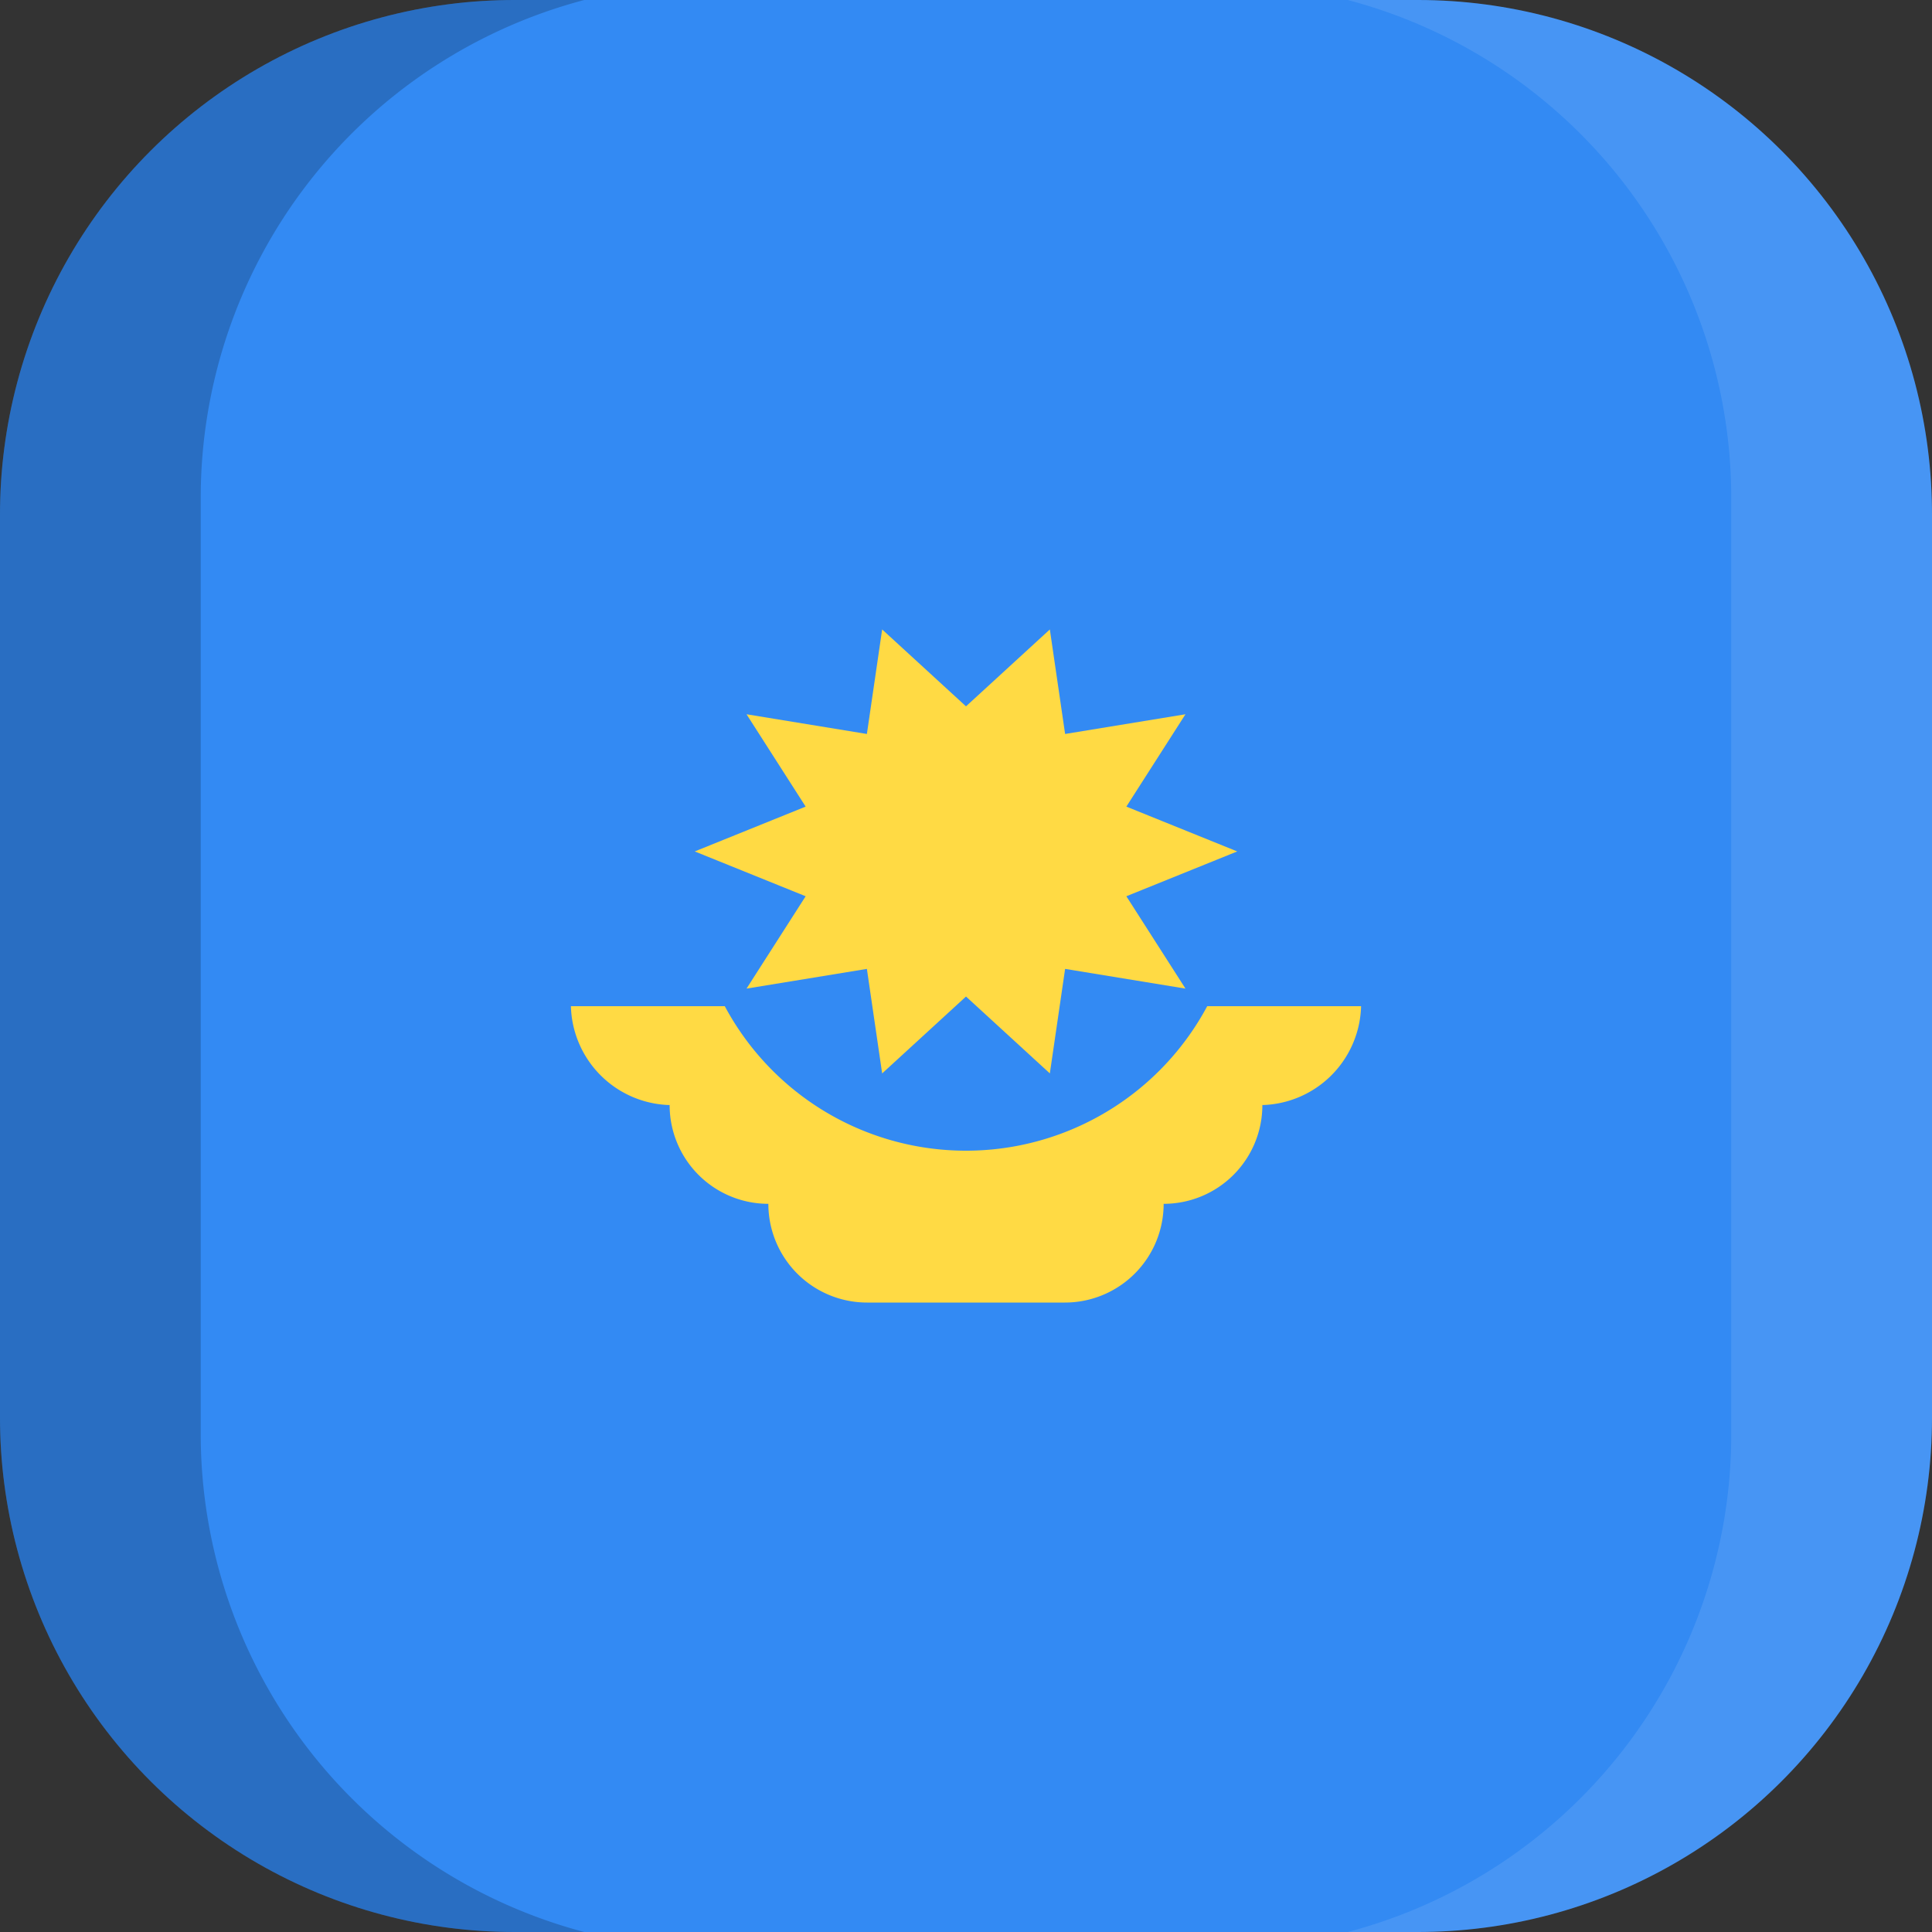 <svg xmlns="http://www.w3.org/2000/svg" xmlns:xlink="http://www.w3.org/1999/xlink" width="100" height="100" viewBox="0 0 100 100">
  <rect x="0" y="0" width="100" height="100" fill="#333333" stroke="none"/>
  <defs>
    <clipPath id="a">
      <path d="M73.3,100H26.7A26.63,26.63,0,0,1,0,73.3V26.7A26.63,26.63,0,0,1,26.7,0H73.4A26.61,26.61,0,0,1,100,26.7V73.4A26.61,26.61,0,0,1,73.3,100Z" fill="none"/>
    </clipPath>
  </defs>
  <title>flag_as_c_kazakhstan</title>
  <g clip-path="url(#a)">
    <g>
      <g>
        <rect width="100" height="100" fill="#338af3"/>
        <path d="M70.45,52.08H29.55a5.26,5.26,0,0,0,5.28,5.12h-.17a5.11,5.11,0,0,0,5.11,5.11,5.11,5.11,0,0,0,5.12,5.11H55.11a5.11,5.11,0,0,0,5.12-5.11,5.11,5.11,0,0,0,5.11-5.11h-.17A5.26,5.26,0,0,0,70.45,52.08Z" fill="#ffda44"/>
        <path d="M64.16,45.4a14.16,14.16,0,0,1-28.32,0" fill="#338af3"/>
        <polygon points="64.04 44.07 58.3 46.39 61.36 51.17 55.13 50.15 54.34 55.56 50 51.58 45.66 55.56 44.87 50.15 38.64 51.17 41.7 46.39 35.96 44.07 41.7 41.75 38.64 36.97 44.87 37.99 45.66 32.58 50 36.56 54.34 32.58 55.13 37.99 61.36 36.97 58.3 41.75 64.04 44.07" fill="#ffda44"/>
      </g>
      <g>
        <path d="M10.39,74.25V25.75A26.64,26.64,0,0,1,30.24,0H0V100H30.24A26.66,26.66,0,0,1,10.39,74.25Z" opacity="0.2" style="isolation: isolate"/>
        <path d="M89.61,25.75V74.24A26.64,26.64,0,0,1,69.76,100H100V0H69.76A26.66,26.66,0,0,1,89.61,25.75Z" fill="#fff" opacity="0.1" style="isolation: isolate"/>
      </g>
    </g>
  </g>
</svg>
